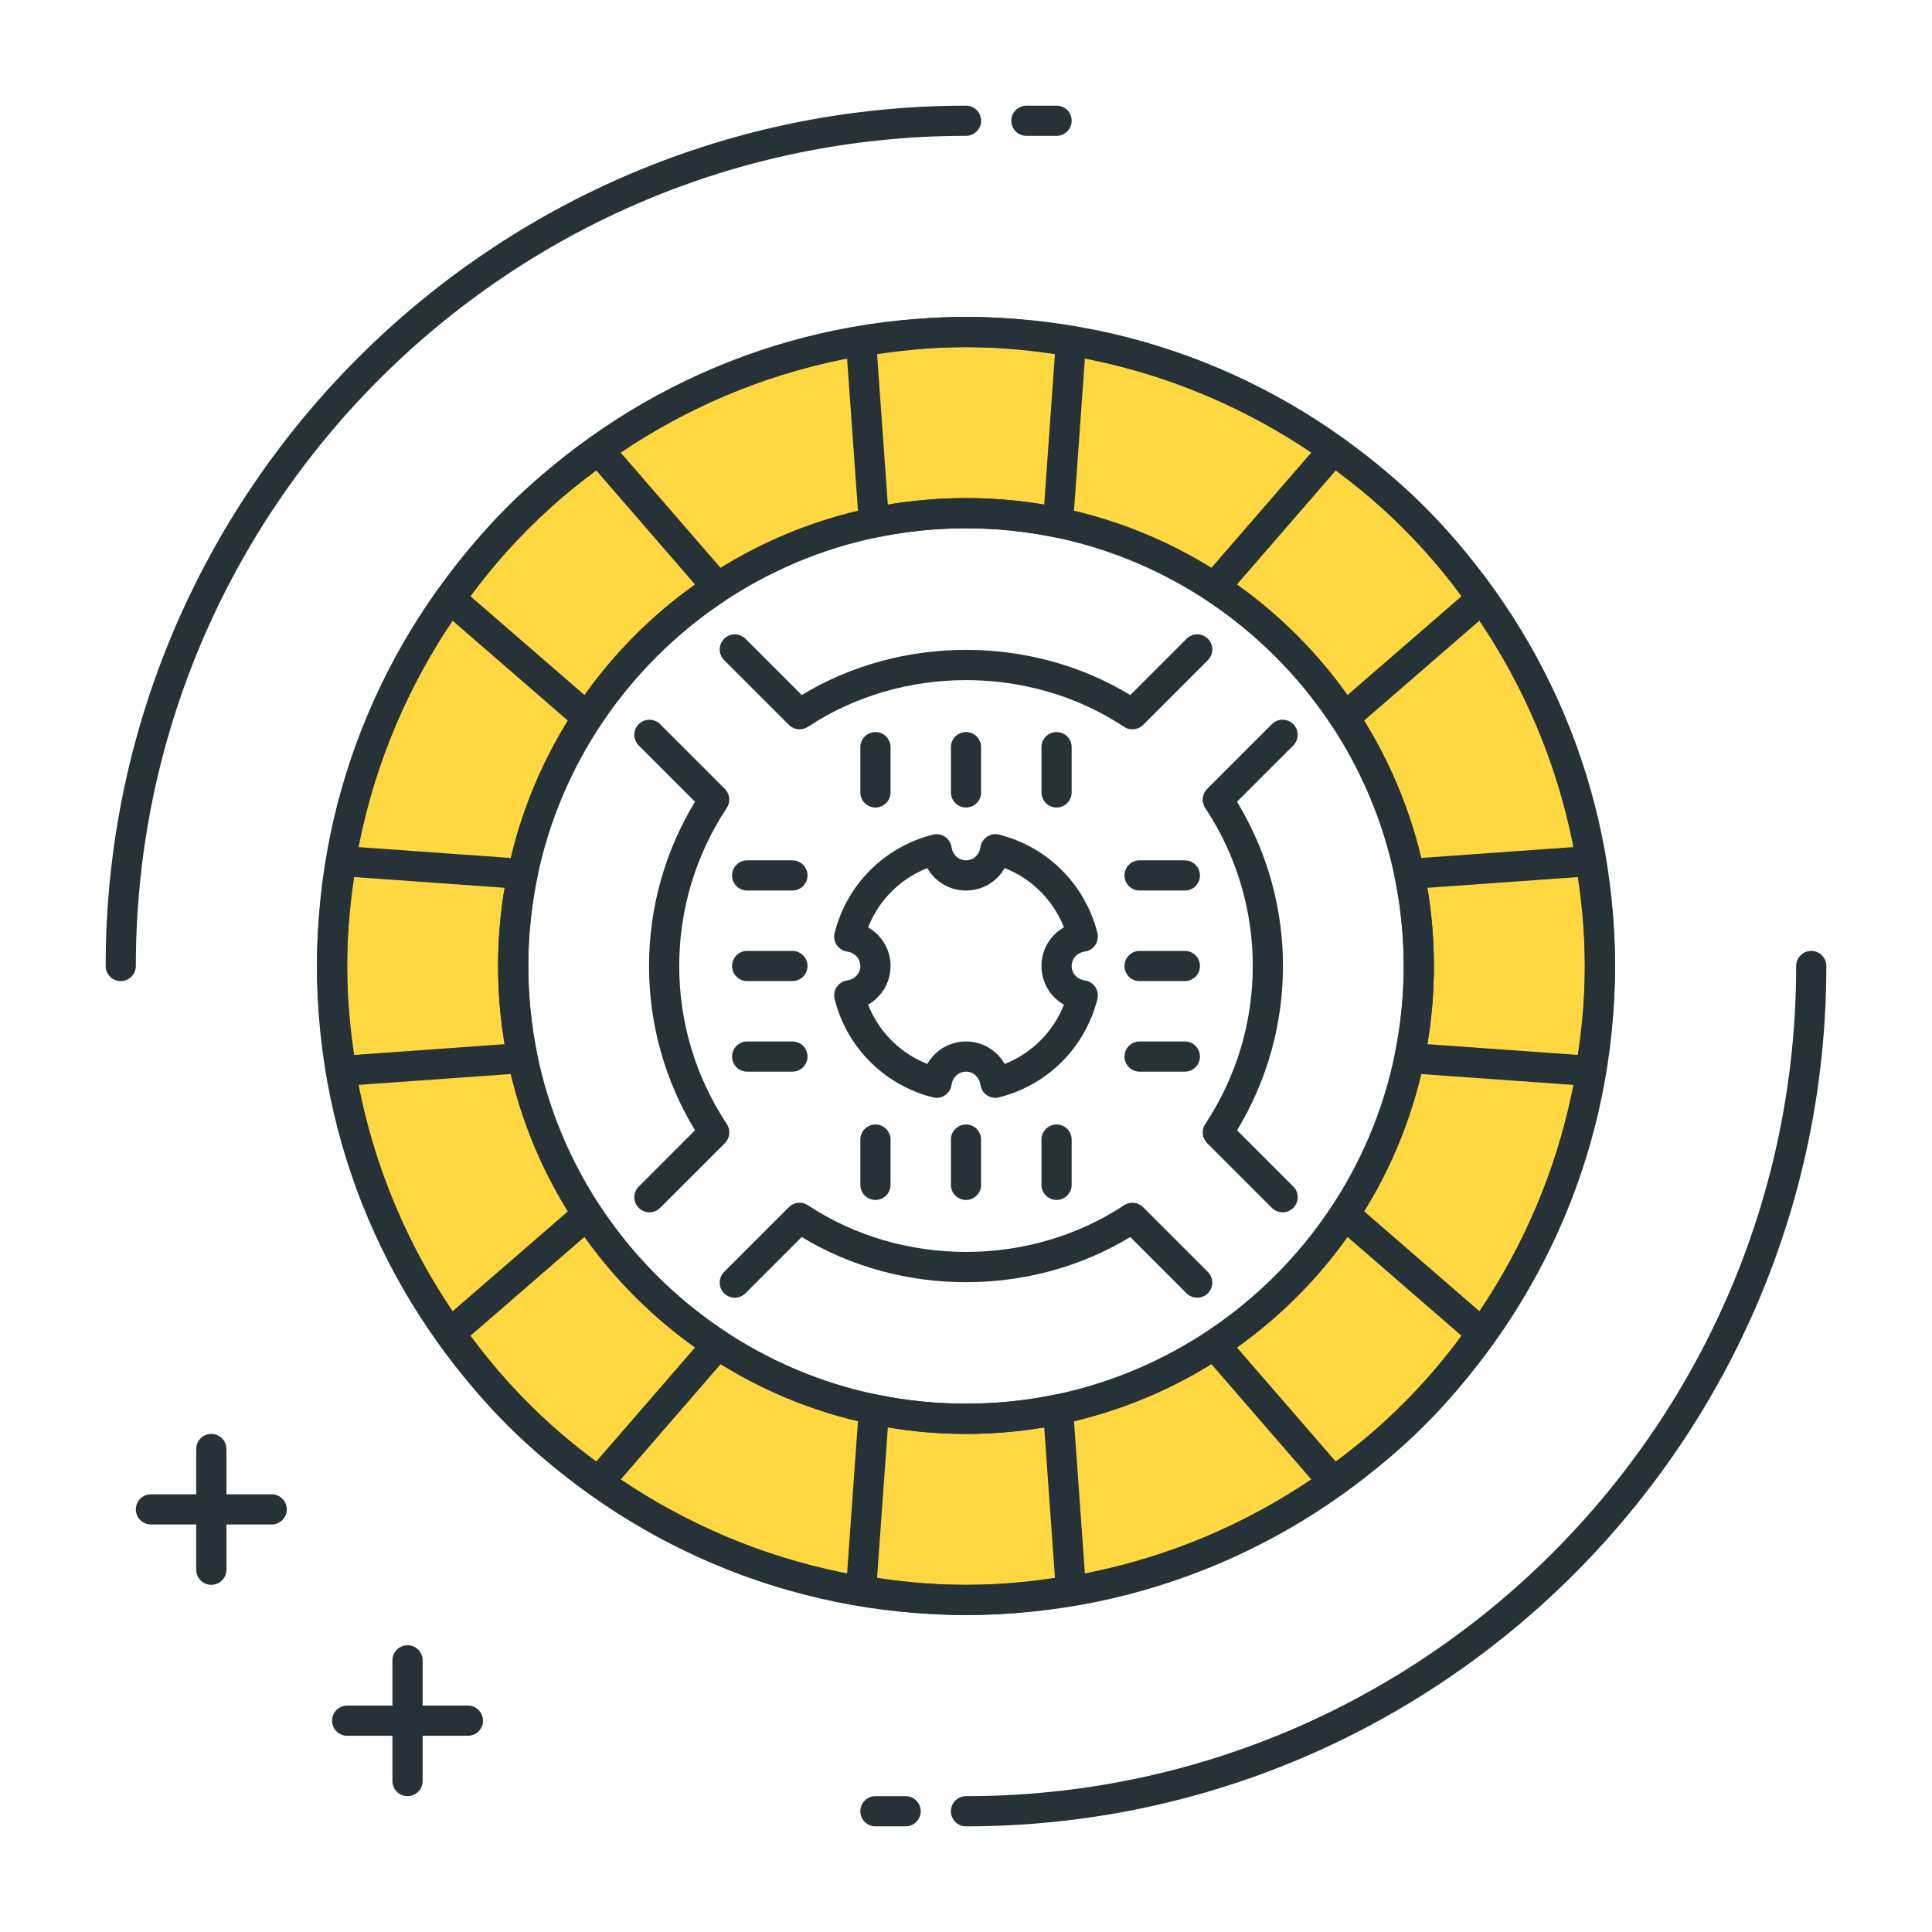<?xml version="1.0" encoding="utf-8"?>
<!-- Generator: Adobe Illustrator 21.1.0, SVG Export Plug-In . SVG Version: 6.00 Build 0)  -->
<svg version="1.1" id="Icon_Set" xmlns="http://www.w3.org/2000/svg" xmlns:xlink="http://www.w3.org/1999/xlink" x="0px" y="0px"
	 viewBox="0 0 64 64" style="enable-background:new 0 0 64 64;" xml:space="preserve">
<style type="text/css">
	.st0{fill:#263238;}
	.st1{fill:#FF5252;}
	.st2{fill:#FFD740;}
	.st3{fill:#40C4FF;}
	.st4{fill:#FFFFFF;}
	.st5{fill:#4DB6AC;}
	.st6{fill:#4FC3F7;}
</style>
<g id="Clutch_Disc">
	<g>
		<path class="st2" d="M32,11c-11.598,0-21,9.402-21,21c0,11.598,9.402,21,21,21s21-9.402,21-21C53,20.402,43.598,11,32,11z M32,47
			c-8.284,0-15-6.716-15-15c0-8.284,6.716-15,15-15s15,6.716,15,15C47,40.284,40.285,47,32,47z"/>
		<path class="st0" d="M32,53.5c-11.855,0-21.5-9.645-21.5-21.5S20.145,10.5,32,10.5S53.5,20.145,53.5,32S43.855,53.5,32,53.5z
			 M32,11.5c-11.304,0-20.5,9.196-20.5,20.5S20.696,52.5,32,52.5S52.5,43.304,52.5,32S43.304,11.5,32,11.5z M32,47.5
			c-8.547,0-15.5-6.953-15.5-15.5S23.453,16.5,32,16.5S47.5,23.453,47.5,32S40.547,47.5,32,47.5z M32,17.5
			c-7.995,0-14.5,6.505-14.5,14.5S24.005,46.5,32,46.5S46.5,39.995,46.5,32S39.995,17.5,32,17.5z"/>
	</g>
	<g>
		<path class="st0" d="M4,32.5c-0.276,0-0.5-0.224-0.5-0.5C3.5,16.285,16.285,3.5,32,3.5c0.276,0,0.5,0.224,0.5,0.5
			S32.276,4.5,32,4.5C16.837,4.5,4.5,16.836,4.5,32C4.5,32.276,4.276,32.5,4,32.5z"/>
	</g>
	<g>
		<path class="st0" d="M35,4.5h-1c-0.276,0-0.5-0.224-0.5-0.5s0.224-0.5,0.5-0.5h1c0.276,0,0.5,0.224,0.5,0.5S35.276,4.5,35,4.5z"/>
	</g>
	<g>
		<path class="st0" d="M32,60.5c-0.276,0-0.5-0.224-0.5-0.5s0.224-0.5,0.5-0.5c15.163,0,27.5-12.336,27.5-27.5
			c0-0.276,0.224-0.5,0.5-0.5s0.5,0.224,0.5,0.5C60.5,47.715,47.715,60.5,32,60.5z"/>
	</g>
	<g>
		<path class="st0" d="M30,60.5h-1c-0.276,0-0.5-0.224-0.5-0.5s0.224-0.5,0.5-0.5h1c0.276,0,0.5,0.224,0.5,0.5S30.276,60.5,30,60.5z
			"/>
	</g>
	<g>
		<path class="st0" d="M7,52.5c-0.276,0-0.5-0.224-0.5-0.5v-4c0-0.276,0.224-0.5,0.5-0.5s0.5,0.224,0.5,0.5v4
			C7.5,52.276,7.276,52.5,7,52.5z"/>
	</g>
	<g>
		<path class="st0" d="M9,50.5H5c-0.276,0-0.5-0.224-0.5-0.5s0.224-0.5,0.5-0.5h4c0.276,0,0.5,0.224,0.5,0.5S9.276,50.5,9,50.5z"/>
	</g>
	<g>
		<path class="st0" d="M13.5,59.5c-0.276,0-0.5-0.224-0.5-0.5v-4c0-0.276,0.224-0.5,0.5-0.5S14,54.724,14,55v4
			C14,59.276,13.776,59.5,13.5,59.5z"/>
	</g>
	<g>
		<path class="st0" d="M15.5,57.5h-4c-0.276,0-0.5-0.224-0.5-0.5s0.224-0.5,0.5-0.5h4c0.276,0,0.5,0.224,0.5,0.5
			S15.776,57.5,15.5,57.5z"/>
	</g>
	<g>
		<path class="st0" d="M32,53.5c-1.113,0-2.278-0.104-3.56-0.318c-0.255-0.042-0.436-0.271-0.417-0.529l0.429-6
			c0.011-0.144,0.082-0.276,0.197-0.363c0.115-0.086,0.26-0.121,0.403-0.091c1.932,0.399,3.963,0.399,5.895,0
			c0.142-0.03,0.288,0.004,0.403,0.091c0.115,0.087,0.187,0.22,0.197,0.363l0.429,6c0.019,0.257-0.162,0.486-0.417,0.529
			C34.278,53.396,33.113,53.5,32,53.5z M29.054,52.267c2.104,0.313,3.789,0.313,5.893,0l-0.356-4.983
			c-1.707,0.288-3.473,0.288-5.18,0L29.054,52.267z"/>
	</g>
	<g>
		<path class="st0" d="M28.951,17.812c-0.108,0-0.214-0.035-0.302-0.102c-0.115-0.087-0.187-0.219-0.197-0.363l-0.429-6
			c-0.019-0.257,0.162-0.486,0.417-0.529c2.562-0.429,4.557-0.429,7.119,0c0.255,0.042,0.436,0.271,0.417,0.529l-0.429,6
			c-0.011,0.144-0.082,0.276-0.197,0.363c-0.115,0.086-0.262,0.118-0.403,0.091c-1.929-0.399-3.955-0.4-5.896,0
			C29.019,17.808,28.984,17.812,28.951,17.812z M29.054,11.733l0.356,4.983c1.714-0.288,3.476-0.287,5.18,0l0.356-4.983
			C32.843,11.42,31.157,11.42,29.054,11.733z"/>
	</g>
	<g>
		<path class="st0" d="M11.312,35.978c-0.243,0-0.452-0.175-0.493-0.417C10.604,34.278,10.5,33.114,10.5,32s0.104-2.278,0.318-3.56
			c0.043-0.254,0.27-0.435,0.528-0.416l6,0.428c0.145,0.01,0.276,0.082,0.363,0.197s0.12,0.262,0.091,0.403
			C17.602,30.021,17.5,31.013,17.5,32c0,0.987,0.102,1.979,0.301,2.948c0.029,0.141-0.004,0.288-0.091,0.403
			s-0.219,0.187-0.363,0.197l-6,0.428C11.335,35.977,11.323,35.978,11.312,35.978z M11.733,29.054
			C11.576,30.104,11.5,31.072,11.5,32s0.076,1.896,0.233,2.946l4.983-0.356C16.573,33.734,16.5,32.866,16.5,32
			c0-0.866,0.073-1.735,0.217-2.591L11.733,29.054z"/>
	</g>
	<g>
		<path class="st0" d="M52.688,35.978c-0.012,0-0.023,0-0.035-0.001l-6-0.428c-0.145-0.01-0.276-0.082-0.363-0.197
			s-0.12-0.262-0.091-0.403C46.398,33.979,46.5,32.987,46.5,32c0-0.988-0.102-1.979-0.301-2.949
			c-0.029-0.141,0.004-0.288,0.091-0.403s0.219-0.187,0.363-0.197l6-0.428c0.255-0.02,0.485,0.162,0.528,0.416
			C53.396,29.722,53.5,30.886,53.5,32s-0.104,2.278-0.318,3.56C53.141,35.802,52.932,35.978,52.688,35.978z M47.283,34.59
			l4.983,0.356C52.424,33.896,52.5,32.928,52.5,32s-0.076-1.896-0.233-2.946l-4.983,0.356C47.427,30.266,47.5,31.135,47.5,32
			C47.5,32.866,47.427,33.734,47.283,34.59z"/>
	</g>
	<g>
		<path class="st0" d="M19.457,24.27c-0.119,0-0.236-0.043-0.327-0.122l-4.545-3.939c-0.195-0.169-0.229-0.458-0.08-0.668
			c0.752-1.055,1.502-1.952,2.292-2.743c0.787-0.788,1.685-1.537,2.743-2.292c0.208-0.148,0.499-0.115,0.668,0.08l3.939,4.545
			c0.095,0.109,0.137,0.253,0.117,0.396s-0.1,0.27-0.221,0.349c-0.826,0.544-1.6,1.174-2.297,1.872
			c-0.699,0.698-1.329,1.471-1.872,2.297c-0.079,0.12-0.207,0.201-0.35,0.22C19.503,24.268,19.479,24.27,19.457,24.27z
			 M15.586,19.752l3.775,3.272c0.503-0.707,1.066-1.373,1.679-1.985c0.611-0.612,1.277-1.175,1.984-1.678l-3.271-3.775
			c-0.854,0.632-1.594,1.262-2.249,1.918C16.847,18.163,16.216,18.901,15.586,19.752z"/>
	</g>
	<g>
		<path class="st0" d="M44.17,49.588c-0.141,0-0.279-0.059-0.378-0.172l-3.939-4.546c-0.095-0.109-0.137-0.253-0.117-0.396
			c0.02-0.143,0.1-0.27,0.221-0.35c0.823-0.542,1.597-1.171,2.297-1.871c0.699-0.699,1.329-1.472,1.871-2.298
			c0.079-0.121,0.206-0.201,0.35-0.221c0.142-0.021,0.288,0.023,0.396,0.117l4.546,3.94c0.195,0.169,0.229,0.458,0.08,0.668
			c-0.752,1.055-1.502,1.952-2.292,2.743c-0.787,0.787-1.684,1.537-2.742,2.292C44.373,49.558,44.271,49.588,44.17,49.588z
			 M40.976,44.639l3.271,3.775c0.855-0.633,1.594-1.263,2.249-1.918c0.657-0.658,1.288-1.396,1.918-2.248l-3.775-3.272
			c-0.503,0.707-1.065,1.373-1.679,1.985C42.346,43.574,41.681,44.137,40.976,44.639z"/>
	</g>
	<g>
		<path class="st0" d="M44.542,24.27c-0.022,0-0.046-0.001-0.068-0.005c-0.144-0.02-0.271-0.1-0.35-0.221
			c-0.541-0.825-1.171-1.598-1.871-2.298s-1.474-1.33-2.297-1.871c-0.121-0.08-0.201-0.207-0.221-0.35
			c-0.02-0.143,0.022-0.287,0.117-0.396l3.939-4.545c0.17-0.195,0.461-0.228,0.668-0.08c1.059,0.755,1.956,1.505,2.743,2.292
			c0.79,0.791,1.54,1.688,2.292,2.743c0.149,0.209,0.115,0.499-0.08,0.668l-4.546,3.94C44.778,24.227,44.661,24.27,44.542,24.27z
			 M40.976,19.361c0.705,0.502,1.37,1.065,1.984,1.678c0.613,0.614,1.177,1.28,1.679,1.985l3.775-3.272
			c-0.63-0.852-1.261-1.59-1.918-2.248c-0.655-0.656-1.395-1.286-2.249-1.918L40.976,19.361z"/>
	</g>
	<g>
		<path class="st0" d="M19.83,49.588c-0.102,0-0.203-0.03-0.291-0.093c-1.059-0.756-1.955-1.506-2.742-2.292
			c-0.79-0.791-1.54-1.688-2.292-2.743c-0.149-0.209-0.115-0.499,0.08-0.668l4.545-3.939c0.108-0.094,0.255-0.139,0.396-0.117
			c0.143,0.02,0.271,0.1,0.35,0.22c0.543,0.826,1.173,1.599,1.872,2.297c0.697,0.698,1.471,1.328,2.297,1.872
			c0.121,0.079,0.201,0.207,0.221,0.349s-0.022,0.287-0.117,0.396l-3.939,4.546C20.109,49.529,19.971,49.588,19.83,49.588z
			 M15.586,44.248c0.63,0.852,1.261,1.59,1.918,2.248c0.655,0.655,1.394,1.285,2.249,1.918l3.271-3.776
			c-0.707-0.503-1.373-1.066-1.984-1.678c-0.612-0.612-1.176-1.278-1.679-1.985L15.586,44.248z"/>
	</g>
	<g>
		<path class="st0" d="M29,26.75c-0.276,0-0.5-0.224-0.5-0.5v-1.5c0-0.276,0.224-0.5,0.5-0.5s0.5,0.224,0.5,0.5v1.5
			C29.5,26.526,29.276,26.75,29,26.75z"/>
	</g>
	<g>
		<path class="st0" d="M32,26.75c-0.276,0-0.5-0.224-0.5-0.5v-1.5c0-0.276,0.224-0.5,0.5-0.5s0.5,0.224,0.5,0.5v1.5
			C32.5,26.526,32.276,26.75,32,26.75z"/>
	</g>
	<g>
		<path class="st0" d="M35,26.75c-0.276,0-0.5-0.224-0.5-0.5v-1.5c0-0.276,0.224-0.5,0.5-0.5s0.5,0.224,0.5,0.5v1.5
			C35.5,26.526,35.276,26.75,35,26.75z"/>
	</g>
	<g>
		<path class="st0" d="M29,39.75c-0.276,0-0.5-0.224-0.5-0.5v-1.5c0-0.276,0.224-0.5,0.5-0.5s0.5,0.224,0.5,0.5v1.5
			C29.5,39.526,29.276,39.75,29,39.75z"/>
	</g>
	<g>
		<path class="st0" d="M32,39.75c-0.276,0-0.5-0.224-0.5-0.5v-1.5c0-0.276,0.224-0.5,0.5-0.5s0.5,0.224,0.5,0.5v1.5
			C32.5,39.526,32.276,39.75,32,39.75z"/>
	</g>
	<g>
		<path class="st0" d="M35,39.75c-0.276,0-0.5-0.224-0.5-0.5v-1.5c0-0.276,0.224-0.5,0.5-0.5s0.5,0.224,0.5,0.5v1.5
			C35.5,39.526,35.276,39.75,35,39.75z"/>
	</g>
	<g>
		<path class="st0" d="M39.25,29.5h-1.5c-0.276,0-0.5-0.224-0.5-0.5s0.224-0.5,0.5-0.5h1.5c0.276,0,0.5,0.224,0.5,0.5
			S39.526,29.5,39.25,29.5z"/>
	</g>
	<g>
		<path class="st0" d="M39.25,32.5h-1.5c-0.276,0-0.5-0.224-0.5-0.5s0.224-0.5,0.5-0.5h1.5c0.276,0,0.5,0.224,0.5,0.5
			S39.526,32.5,39.25,32.5z"/>
	</g>
	<g>
		<path class="st0" d="M39.25,35.5h-1.5c-0.276,0-0.5-0.224-0.5-0.5s0.224-0.5,0.5-0.5h1.5c0.276,0,0.5,0.224,0.5,0.5
			S39.526,35.5,39.25,35.5z"/>
	</g>
	<g>
		<path class="st0" d="M26.25,29.5h-1.5c-0.276,0-0.5-0.224-0.5-0.5s0.224-0.5,0.5-0.5h1.5c0.276,0,0.5,0.224,0.5,0.5
			S26.526,29.5,26.25,29.5z"/>
	</g>
	<g>
		<path class="st0" d="M26.25,32.5h-1.5c-0.276,0-0.5-0.224-0.5-0.5s0.224-0.5,0.5-0.5h1.5c0.276,0,0.5,0.224,0.5,0.5
			S26.526,32.5,26.25,32.5z"/>
	</g>
	<g>
		<path class="st0" d="M26.25,35.5h-1.5c-0.276,0-0.5-0.224-0.5-0.5s0.224-0.5,0.5-0.5h1.5c0.276,0,0.5,0.224,0.5,0.5
			S26.526,35.5,26.25,35.5z"/>
	</g>
	<g>
		<path class="st0" d="M32.973,36.367c-0.099,0-0.196-0.029-0.279-0.085c-0.118-0.08-0.196-0.205-0.216-0.346
			C32.442,35.683,32.241,35.5,32,35.5c-0.242,0-0.443,0.184-0.479,0.437c-0.02,0.14-0.099,0.266-0.216,0.345
			c-0.117,0.079-0.265,0.105-0.401,0.07c-1.604-0.404-2.853-1.651-3.256-3.257c-0.034-0.137-0.009-0.283,0.07-0.401
			s0.205-0.196,0.346-0.216C28.316,32.442,28.5,32.241,28.5,32s-0.184-0.442-0.436-0.478c-0.141-0.02-0.267-0.098-0.346-0.216
			s-0.104-0.264-0.07-0.401c0.403-1.605,1.651-2.853,3.256-3.256c0.137-0.034,0.284-0.008,0.401,0.07
			c0.117,0.08,0.196,0.205,0.216,0.345C31.557,28.316,31.758,28.5,32,28.5c0.241,0,0.442-0.183,0.478-0.436
			c0.02-0.141,0.098-0.266,0.216-0.346c0.117-0.08,0.265-0.106,0.401-0.07c1.605,0.403,2.854,1.651,3.258,3.257
			c0.034,0.138,0.009,0.284-0.071,0.401c-0.079,0.118-0.205,0.196-0.346,0.215C35.684,31.557,35.5,31.758,35.5,32
			s0.184,0.443,0.436,0.478c0.141,0.02,0.267,0.098,0.346,0.215c0.08,0.118,0.105,0.264,0.071,0.401
			c-0.403,1.606-1.652,2.854-3.258,3.257C33.055,36.362,33.014,36.367,32.973,36.367z M32,34.5c0.546,0,1.023,0.292,1.281,0.745
			c0.898-0.354,1.609-1.064,1.963-1.963C34.793,33.024,34.5,32.546,34.5,32s0.293-1.024,0.744-1.281
			c-0.354-0.899-1.064-1.609-1.963-1.963C33.023,29.208,32.546,29.5,32,29.5s-1.023-0.292-1.281-0.744
			c-0.898,0.354-1.608,1.065-1.962,1.964C29.208,30.978,29.5,31.455,29.5,32s-0.292,1.022-0.743,1.28
			c0.354,0.899,1.063,1.61,1.962,1.964C30.977,34.792,31.454,34.5,32,34.5z"/>
	</g>
	<g>
		<path class="st0" d="M37.512,24.16c-0.096,0-0.191-0.027-0.276-0.083c-3.112-2.063-7.354-2.063-10.471,0
			c-0.199,0.13-0.461,0.105-0.63-0.063l-2.147-2.147c-0.195-0.195-0.195-0.512,0-0.707s0.512-0.195,0.707,0l1.864,1.864
			c3.284-1.995,7.603-1.994,10.883,0l1.864-1.864c0.195-0.195,0.512-0.195,0.707,0s0.195,0.512,0,0.707l-2.147,2.147
			C37.769,24.11,37.641,24.16,37.512,24.16z"/>
	</g>
	<g>
		<path class="st0" d="M42.488,40.16c-0.128,0-0.256-0.049-0.354-0.146l-2.147-2.147c-0.168-0.168-0.194-0.431-0.063-0.629
			C40.955,35.679,41.5,33.868,41.5,32s-0.545-3.679-1.576-5.236c-0.131-0.198-0.104-0.461,0.063-0.629l2.147-2.147
			c0.195-0.195,0.512-0.195,0.707,0s0.195,0.512,0,0.707l-1.864,1.864C41.975,28.199,42.5,30.072,42.5,32s-0.525,3.801-1.522,5.442
			l1.864,1.864c0.195,0.195,0.195,0.512,0,0.707C42.744,40.111,42.616,40.16,42.488,40.16z"/>
	</g>
	<g>
		<path class="st0" d="M39.659,42.988c-0.128,0-0.256-0.049-0.354-0.146l-1.864-1.864c-3.281,1.995-7.599,1.996-10.883,0
			l-1.864,1.864c-0.195,0.195-0.512,0.195-0.707,0s-0.195-0.512,0-0.707l2.147-2.147c0.169-0.168,0.431-0.194,0.63-0.063
			c3.116,2.063,7.358,2.062,10.471,0c0.199-0.13,0.462-0.105,0.63,0.063l2.147,2.147c0.195,0.195,0.195,0.512,0,0.707
			C39.915,42.939,39.787,42.988,39.659,42.988z"/>
	</g>
	<g>
		<path class="st0" d="M21.513,40.159c-0.128,0-0.256-0.049-0.354-0.146c-0.195-0.195-0.195-0.512,0-0.707l1.864-1.864
			C22.025,35.8,21.5,33.928,21.5,32c0-1.927,0.525-3.799,1.523-5.441l-1.864-1.864c-0.195-0.195-0.195-0.512,0-0.707
			s0.512-0.195,0.707,0l2.147,2.147c0.168,0.168,0.194,0.431,0.063,0.629C23.045,28.322,22.5,30.133,22.5,32
			c0,1.868,0.545,3.678,1.577,5.236c0.131,0.198,0.104,0.461-0.063,0.629l-2.147,2.147C21.769,40.11,21.641,40.159,21.513,40.159z"
			/>
	</g>
</g>
</svg>
